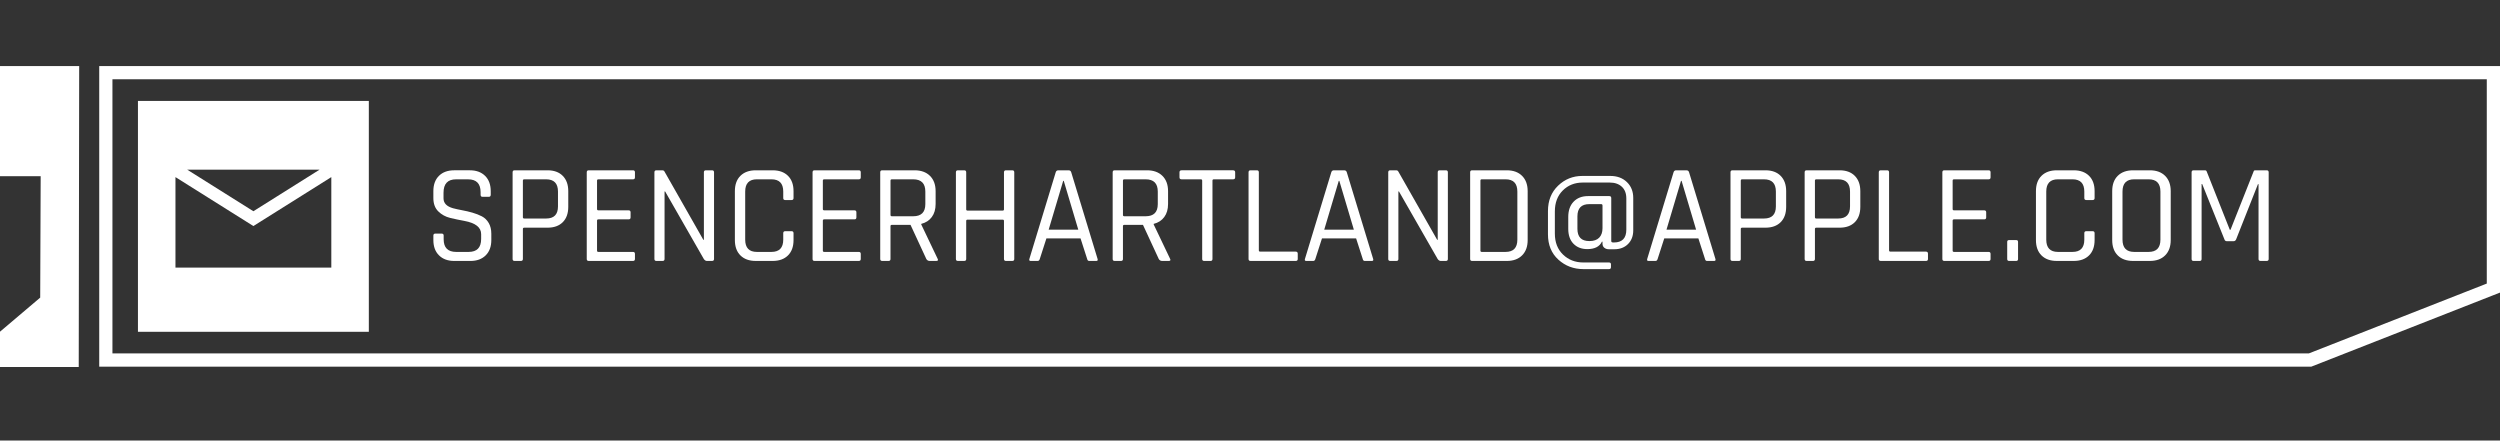 <?xml version="1.0" encoding="utf-8"?>
<!-- Generator: Adobe Adobe Illustrator 24.2.0, SVG Export Plug-In . SVG Version: 6.00 Build 0)  -->
<svg version="1.1" xmlns="http://www.w3.org/2000/svg" xmlns:xlink="http://www.w3.org/1999/xlink" x="0px" y="0px"
	 viewBox="0 0 2270.1 400" style="enable-background:new 0 0 2270.1 400;" xml:space="preserve">
<rect x="0" y="0" width="2270.1" height="400" fill="#333333" stroke="none"/>
<style type="text/css">
	.st0{fill:#FFFFFF;}
	.st1{fill:#8CC63F;}
	.st2{fill:#29ABE2;}
	.st3{display:none;}
</style>
<g id="Layer_3">
</g>
<g id="Layer_16">
</g>
<g id="Layer_2">
</g>
<g id="Layer_2_copy">
</g>
<g id="Layer_2_copy_2">
</g>
<g id="Layer_2_copy_3">
</g>
<g id="Layer_2_copy_4">
</g>
<g id="Layer_2_copy_5">
</g>
<g id="Layer_2_copy_6">
</g>
<g id="Layer_2_copy_7">
</g>
<g id="Layer_2_copy_8">
</g>
<g id="Layer_2_copy_9">
</g>
<g id="Layer_2_copy_10">
</g>
<g id="Layer_2_copy_11">
</g>
<g id="Layer_2_copy_12">
</g>
<g id="Layer_2_copy_13">
</g>
<g id="Layer_2_copy_14">
</g>
<g id="Layer_2_copy_15">
	<rect x="-0.1" y="0" class="st3" width="2270.19" height="400"/>
	<g>
		<g>
			<path class="st0" d="M2258.1,72v185.49l-161.6,63.43H102.1V72H2258.1 M2270.1,60H90.1v272.93h2008.67l171.33-67.25V60L2270.1,60z
				"/>
		</g>
	</g>
	<polygon class="st0" points="-0.51,333.26 -0.51,301.62 36.51,270.24 36.93,159.98 -0.1,159.98 -0.1,60 71.9,60 71.49,333.26 	"/>
	<g>
		<g>
			<path class="st0" d="M125.26,91.63v209.65h209.65V91.63H125.26z M290.13,154.09l-60.05,37.72l-60.05-37.72H290.13z
				 M300.84,242.98H159.33v-82.16l70.76,44.44l70.76-44.44V242.98z"/>
		</g>
	</g>
	<g>
		<path class="st0" d="M393.52,218v-4.1c0-1.19,0.6-1.79,1.79-1.79h5.76c1.19,0,1.79,0.6,1.79,1.79v3.33
			c0,7.68,3.8,11.52,11.39,11.52h11.26c7.59,0,11.39-3.92,11.39-11.78v-4.35c0-6.14-5.08-10.15-15.23-12.03
			c-4.27-0.77-8.53-1.66-12.8-2.69c-4.27-1.02-7.89-3.01-10.88-5.95c-2.99-2.94-4.48-6.98-4.48-12.1v-6.27
			c0-5.89,1.68-10.52,5.06-13.89c3.37-3.37,8-5.06,13.89-5.06h14.21c5.8,0,10.41,1.69,13.82,5.06c3.41,3.37,5.12,8,5.12,13.89v3.2
			c0,1.28-0.56,1.92-1.66,1.92h-5.89c-1.11,0-1.66-0.64-1.66-1.92v-2.3c0-7.76-3.8-11.65-11.39-11.65h-10.88
			c-7.6,0-11.39,4.05-11.39,12.16v5.12c0,4.35,2.86,7.34,8.58,8.96c2.56,0.68,5.38,1.3,8.45,1.86c3.07,0.56,6.16,1.28,9.28,2.18
			c3.11,0.9,5.95,2.01,8.51,3.33c2.56,1.32,4.63,3.33,6.21,6.02c1.58,2.69,2.37,5.95,2.37,9.79V218c0,5.89-1.71,10.52-5.12,13.89
			c-3.41,3.37-8.02,5.06-13.82,5.06h-14.72c-5.8,0-10.41-1.68-13.82-5.06C395.23,228.52,393.52,223.89,393.52,218z"/>
		<path class="st0" d="M473.01,236.94h-5.76c-1.2,0-1.79-0.6-1.79-1.79v-78.72c0-1.19,0.6-1.79,1.79-1.79h29.95
			c5.89,0,10.5,1.69,13.82,5.06c3.33,3.37,4.99,8,4.99,13.89v14.21c0,5.97-1.66,10.62-4.99,13.95c-3.33,3.33-7.94,4.99-13.82,4.99
			h-21.12c-0.85,0-1.28,0.38-1.28,1.15v27.26C474.8,236.35,474.2,236.94,473.01,236.94z M476.08,198.42h19.84
			c7.17,0,10.75-3.67,10.75-11.01v-13.44c0-7.42-3.58-11.14-10.75-11.14h-19.84c-0.85,0-1.28,0.38-1.28,1.15v33.28
			C474.8,198.03,475.23,198.42,476.08,198.42z"/>
		<path class="st0" d="M574.77,236.94h-40.19c-1.2,0-1.79-0.6-1.79-1.79v-78.72c0-1.19,0.6-1.79,1.79-1.79h40.19
			c1.19,0,1.79,0.6,1.79,1.79v4.61c0,1.2-0.6,1.79-1.79,1.79h-31.36c-0.85,0-1.28,0.38-1.28,1.15v25.86c0,0.77,0.43,1.15,1.28,1.15
			h27.39c1.19,0,1.79,0.6,1.79,1.79v4.61c0,1.2-0.6,1.79-1.79,1.79h-27.39c-0.85,0-1.28,0.38-1.28,1.15v27.26
			c0,0.77,0.43,1.15,1.28,1.15h31.36c1.19,0,1.79,0.6,1.79,1.79v4.61C576.56,236.35,575.96,236.94,574.77,236.94z"/>
		<path class="st0" d="M601.65,236.94h-5.63c-1.2,0-1.79-0.6-1.79-1.79v-78.72c0-1.19,0.6-1.79,1.79-1.79h5.25
			c1.02,0,1.71,0.34,2.05,1.02l35.33,62.08h0.51v-61.31c0-1.19,0.6-1.79,1.79-1.79h5.63c1.19,0,1.79,0.6,1.79,1.79v78.72
			c0,1.2-0.6,1.79-1.79,1.79h-4.74c-0.94,0-1.84-0.55-2.69-1.66l-35.2-61.44h-0.51v61.31C603.44,236.35,602.84,236.94,601.65,236.94
			z"/>
		<path class="st0" d="M701.61,236.94h-15.36c-5.89,0-10.52-1.66-13.89-4.99c-3.37-3.33-5.06-7.98-5.06-13.95v-44.42
			c0-5.97,1.68-10.62,5.06-13.95c3.37-3.33,8-4.99,13.89-4.99h15.36c5.89,0,10.52,1.66,13.89,4.99c3.37,3.33,5.06,7.98,5.06,13.95
			v6.27c0,1.2-0.6,1.79-1.79,1.79h-5.76c-1.2,0-1.79-0.6-1.79-1.79v-5.89c0-7.42-3.58-11.14-10.75-11.14h-13.18
			c-7.08,0-10.62,3.71-10.62,11.14v43.65c0,7.42,3.54,11.14,10.62,11.14h13.18c7.17,0,10.75-3.71,10.75-11.14v-5.89
			c0-1.19,0.6-1.79,1.79-1.79h5.76c1.19,0,1.79,0.6,1.79,1.79V218c0,5.97-1.69,10.62-5.06,13.95
			C712.13,235.28,707.5,236.94,701.61,236.94z"/>
		<path class="st0" d="M779.82,236.94h-40.19c-1.2,0-1.79-0.6-1.79-1.79v-78.72c0-1.19,0.6-1.79,1.79-1.79h40.19
			c1.19,0,1.79,0.6,1.79,1.79v4.61c0,1.2-0.6,1.79-1.79,1.79h-31.36c-0.85,0-1.28,0.38-1.28,1.15v25.86c0,0.77,0.43,1.15,1.28,1.15
			h27.39c1.19,0,1.79,0.6,1.79,1.79v4.61c0,1.2-0.6,1.79-1.79,1.79h-27.39c-0.85,0-1.28,0.38-1.28,1.15v27.26
			c0,0.77,0.43,1.15,1.28,1.15h31.36c1.19,0,1.79,0.6,1.79,1.79v4.61C781.61,236.35,781.01,236.94,779.82,236.94z"/>
		<path class="st0" d="M806.83,236.94h-5.76c-1.2,0-1.79-0.6-1.79-1.79v-78.72c0-1.19,0.6-1.79,1.79-1.79h29.44
			c5.89,0,10.54,1.69,13.95,5.06c3.41,3.37,5.12,8,5.12,13.89v11.65c0,4.78-1.15,8.73-3.46,11.84c-2.3,3.12-5.5,5.18-9.6,6.21v0.51
			l14.85,31.1c0.77,1.37,0.34,2.05-1.28,2.05h-5.76c-1.45,0-2.52-0.6-3.2-1.79l-14.34-30.98h-16.9c-0.85,0-1.28,0.38-1.28,1.15
			v29.82C808.62,236.35,808.02,236.94,806.83,236.94z M809.9,196.37h19.33c7.34,0,11.01-3.67,11.01-11.01v-11.39
			c0-7.42-3.67-11.14-11.01-11.14H809.9c-0.85,0-1.28,0.38-1.28,1.15v31.23C808.62,195.98,809.05,196.37,809.9,196.37z"/>
		<path class="st0" d="M875.56,236.94h-5.76c-1.2,0-1.79-0.6-1.79-1.79v-78.72c0-1.19,0.6-1.79,1.79-1.79h5.76
			c1.19,0,1.79,0.6,1.79,1.79v33.66c0,0.77,0.43,1.15,1.28,1.15h31.74c0.85,0,1.28-0.38,1.28-1.15v-33.66c0-1.19,0.6-1.79,1.79-1.79
			h5.76c1.19,0,1.79,0.6,1.79,1.79v78.72c0,1.2-0.6,1.79-1.79,1.79h-5.76c-1.2,0-1.79-0.6-1.79-1.79v-34.56
			c0-0.77-0.43-1.15-1.28-1.15h-31.74c-0.85,0-1.28,0.38-1.28,1.15v34.56C877.35,236.35,876.76,236.94,875.56,236.94z"/>
		<path class="st0" d="M942.25,236.94h-6.4c-1.11,0-1.49-0.6-1.15-1.79l23.94-78.72c0.34-1.19,1.15-1.79,2.43-1.79h9.22
			c1.28,0,2.09,0.6,2.43,1.79l23.94,78.72c0.34,1.2-0.04,1.79-1.15,1.79h-6.53c-0.94,0-1.54-0.6-1.79-1.79l-6.02-18.69h-30.98
			l-6.02,18.69C943.83,236.35,943.19,236.94,942.25,236.94z M965.42,164.24l-13.18,44.29h26.88l-13.18-44.29H965.42z"/>
		<path class="st0" d="M1017.9,236.94h-5.76c-1.2,0-1.79-0.6-1.79-1.79v-78.72c0-1.19,0.6-1.79,1.79-1.79h29.44
			c5.89,0,10.54,1.69,13.95,5.06c3.41,3.37,5.12,8,5.12,13.89v11.65c0,4.78-1.15,8.73-3.46,11.84c-2.3,3.12-5.5,5.18-9.6,6.21v0.51
			l14.85,31.1c0.77,1.37,0.34,2.05-1.28,2.05h-5.76c-1.45,0-2.52-0.6-3.2-1.79l-14.34-30.98h-16.9c-0.85,0-1.28,0.38-1.28,1.15
			v29.82C1019.69,236.35,1019.09,236.94,1017.9,236.94z M1020.97,196.37h19.33c7.34,0,11.01-3.67,11.01-11.01v-11.39
			c0-7.42-3.67-11.14-11.01-11.14h-19.33c-0.85,0-1.28,0.38-1.28,1.15v31.23C1019.69,195.98,1020.11,196.37,1020.97,196.37z"/>
		<path class="st0" d="M1099.18,236.94h-5.76c-1.2,0-1.79-0.6-1.79-1.79v-71.17c0-0.77-0.43-1.15-1.28-1.15h-17.41
			c-1.28,0-1.92-0.6-1.92-1.79v-4.61c0-1.19,0.64-1.79,1.92-1.79h46.72c1.28,0,1.92,0.6,1.92,1.79v4.61c0,1.2-0.64,1.79-1.92,1.79
			h-17.41c-0.85,0-1.28,0.38-1.28,1.15v71.17C1100.97,236.35,1100.37,236.94,1099.18,236.94z"/>
		<path class="st0" d="M1176.61,236.94h-41.09c-1.2,0-1.79-0.6-1.79-1.79v-78.72c0-1.19,0.6-1.79,1.79-1.79h5.76
			c1.19,0,1.79,0.6,1.79,1.79v70.91c0,0.77,0.43,1.15,1.28,1.15h32.26c1.19,0,1.79,0.64,1.79,1.92v4.74
			C1178.41,236.35,1177.81,236.94,1176.61,236.94z"/>
		<path class="st0" d="M1192.48,236.94h-6.4c-1.11,0-1.49-0.6-1.15-1.79l23.94-78.72c0.34-1.19,1.15-1.79,2.43-1.79h9.22
			c1.28,0,2.09,0.6,2.43,1.79l23.94,78.72c0.34,1.2-0.04,1.79-1.15,1.79h-6.53c-0.94,0-1.54-0.6-1.79-1.79l-6.02-18.69h-30.98
			l-6.02,18.69C1194.06,236.35,1193.42,236.94,1192.48,236.94z M1215.65,164.24l-13.18,44.29h26.88l-13.18-44.29H1215.65z"/>
		<path class="st0" d="M1268,236.94h-5.63c-1.2,0-1.79-0.6-1.79-1.79v-78.72c0-1.19,0.6-1.79,1.79-1.79h5.25
			c1.02,0,1.71,0.34,2.05,1.02l35.33,62.08h0.51v-61.31c0-1.19,0.6-1.79,1.79-1.79h5.63c1.19,0,1.79,0.6,1.79,1.79v78.72
			c0,1.2-0.6,1.79-1.79,1.79h-4.74c-0.94,0-1.84-0.55-2.69-1.66l-35.2-61.44h-0.51v61.31C1269.8,236.35,1269.2,236.94,1268,236.94z"
			/>
		<path class="st0" d="M1334.95,235.15v-78.72c0-1.19,0.6-1.79,1.79-1.79h31.49c5.89,0,10.52,1.69,13.89,5.06
			c3.37,3.37,5.06,8,5.06,13.89V218c0,5.89-1.69,10.52-5.06,13.89c-3.37,3.37-8,5.06-13.89,5.06h-31.49
			C1335.54,236.94,1334.95,236.35,1334.95,235.15z M1345.57,228.75h21.5c7.17,0,10.75-3.71,10.75-11.14v-43.65
			c0-7.42-3.58-11.14-10.75-11.14h-21.5c-0.85,0-1.28,0.38-1.28,1.15v63.62C1344.29,228.37,1344.72,228.75,1345.57,228.75z"/>
		<path class="st0" d="M1461.03,244.37h-23.17c-8.88,0-16.47-2.86-22.78-8.58c-6.32-5.72-9.47-13.4-9.47-23.04v-21.12
			c0-9.47,3.07-17.15,9.22-23.04c6.14-5.89,13.48-8.83,22.02-8.83h25.34c6.23,0,11.26,1.86,15.1,5.57c3.84,3.71,5.76,8.51,5.76,14.4
			v29.44c0,5.12-1.58,9.26-4.74,12.42c-3.16,3.16-7.3,4.74-12.42,4.74h-4.99c-1.62,0-2.99-0.45-4.1-1.34
			c-1.11-0.9-1.66-2.11-1.66-3.65v-1.92h-0.51c-2.13,4.52-6.57,6.78-13.31,6.78c-5.21,0-9.39-1.62-12.54-4.86
			c-3.16-3.24-4.74-7.76-4.74-13.57v-10.75c0-5.89,1.62-10.52,4.86-13.89c3.24-3.37,7.59-5.06,13.06-5.06h19.33
			c1.19,0,1.79,0.6,1.79,1.79v39.04c0,0.85,0.6,1.28,1.79,1.28h0.64c7.51,0,11.26-3.88,11.26-11.65v-28.29
			c0-4.61-1.37-8.17-4.1-10.69c-2.73-2.52-6.4-3.78-11.01-3.78h-24.45c-7.25,0-13.29,2.39-18.11,7.17
			c-4.82,4.78-7.23,11.14-7.23,19.07v20.1c0,7.94,2.47,14.29,7.42,19.07c4.95,4.78,11.09,7.17,18.43,7.17h23.3
			c1.19,0,1.79,0.55,1.79,1.66v2.56C1462.82,243.77,1462.22,244.37,1461.03,244.37z M1455.14,207.12v-20.48
			c0-0.85-0.43-1.28-1.28-1.28h-10.75c-7.17,0-10.75,3.71-10.75,11.14v11.26c0,7.42,3.58,11.14,10.75,11.14h0.26
			c3.84,0,6.76-1.02,8.77-3.07C1454.13,213.77,1455.14,210.88,1455.14,207.12z"/>
		<path class="st0" d="M1503.27,236.94h-6.4c-1.11,0-1.49-0.6-1.15-1.79l23.94-78.72c0.34-1.19,1.15-1.79,2.43-1.79h9.22
			c1.28,0,2.09,0.6,2.43,1.79l23.94,78.72c0.34,1.2-0.04,1.79-1.15,1.79h-6.53c-0.94,0-1.54-0.6-1.79-1.79l-6.02-18.69h-30.98
			l-6.02,18.69C1504.84,236.35,1504.2,236.94,1503.27,236.94z M1526.43,164.24l-13.18,44.29h26.88l-13.18-44.29H1526.43z"/>
		<path class="st0" d="M1578.91,236.94h-5.76c-1.2,0-1.79-0.6-1.79-1.79v-78.72c0-1.19,0.6-1.79,1.79-1.79h29.95
			c5.89,0,10.5,1.69,13.82,5.06c3.33,3.37,4.99,8,4.99,13.89v14.21c0,5.97-1.66,10.62-4.99,13.95c-3.33,3.33-7.94,4.99-13.82,4.99
			h-21.12c-0.85,0-1.28,0.38-1.28,1.15v27.26C1580.7,236.35,1580.11,236.94,1578.91,236.94z M1581.98,198.42h19.84
			c7.17,0,10.75-3.67,10.75-11.01v-13.44c0-7.42-3.58-11.14-10.75-11.14h-19.84c-0.85,0-1.28,0.38-1.28,1.15v33.28
			C1580.7,198.03,1581.13,198.42,1581.98,198.42z"/>
		<path class="st0" d="M1646.24,236.94h-5.76c-1.2,0-1.79-0.6-1.79-1.79v-78.72c0-1.19,0.6-1.79,1.79-1.79h29.95
			c5.89,0,10.5,1.69,13.82,5.06c3.33,3.37,4.99,8,4.99,13.89v14.21c0,5.97-1.66,10.62-4.99,13.95c-3.33,3.33-7.94,4.99-13.82,4.99
			h-21.12c-0.85,0-1.28,0.38-1.28,1.15v27.26C1648.03,236.35,1647.43,236.94,1646.24,236.94z M1649.31,198.42h19.84
			c7.17,0,10.75-3.67,10.75-11.01v-13.44c0-7.42-3.58-11.14-10.75-11.14h-19.84c-0.85,0-1.28,0.38-1.28,1.15v33.28
			C1648.03,198.03,1648.46,198.42,1649.31,198.42z"/>
		<path class="st0" d="M1748.89,236.94h-41.09c-1.2,0-1.79-0.6-1.79-1.79v-78.72c0-1.19,0.6-1.79,1.79-1.79h5.76
			c1.19,0,1.79,0.6,1.79,1.79v70.91c0,0.77,0.43,1.15,1.28,1.15h32.26c1.19,0,1.79,0.64,1.79,1.92v4.74
			C1750.68,236.35,1750.09,236.94,1748.89,236.94z"/>
		<path class="st0" d="M1805.72,236.94h-40.19c-1.2,0-1.79-0.6-1.79-1.79v-78.72c0-1.19,0.6-1.79,1.79-1.79h40.19
			c1.19,0,1.79,0.6,1.79,1.79v4.61c0,1.2-0.6,1.79-1.79,1.79h-31.36c-0.85,0-1.28,0.38-1.28,1.15v25.86c0,0.77,0.43,1.15,1.28,1.15
			h27.39c1.19,0,1.79,0.6,1.79,1.79v4.61c0,1.2-0.6,1.79-1.79,1.79h-27.39c-0.85,0-1.28,0.38-1.28,1.15v27.26
			c0,0.77,0.43,1.15,1.28,1.15h31.36c1.19,0,1.79,0.6,1.79,1.79v4.61C1807.52,236.35,1806.92,236.94,1805.72,236.94z"/>
		<path class="st0" d="M1832.47,219.66v15.49c0,1.2-0.56,1.79-1.66,1.79h-6.53c-1.11,0-1.66-0.6-1.66-1.79v-15.49
			c0-1.11,0.55-1.66,1.66-1.66h6.53C1831.92,218,1832.47,218.55,1832.47,219.66z"/>
		<path class="st0" d="M1883.03,236.94h-15.36c-5.89,0-10.52-1.66-13.89-4.99c-3.37-3.33-5.06-7.98-5.06-13.95v-44.42
			c0-5.97,1.68-10.62,5.06-13.95c3.37-3.33,8-4.99,13.89-4.99h15.36c5.89,0,10.52,1.66,13.89,4.99c3.37,3.33,5.06,7.98,5.06,13.95
			v6.27c0,1.2-0.6,1.79-1.79,1.79h-5.76c-1.2,0-1.79-0.6-1.79-1.79v-5.89c0-7.42-3.58-11.14-10.75-11.14h-13.18
			c-7.08,0-10.62,3.71-10.62,11.14v43.65c0,7.42,3.54,11.14,10.62,11.14h13.18c7.17,0,10.75-3.71,10.75-11.14v-5.89
			c0-1.19,0.6-1.79,1.79-1.79h5.76c1.19,0,1.79,0.6,1.79,1.79V218c0,5.97-1.69,10.62-5.06,13.95
			C1893.55,235.28,1888.92,236.94,1883.03,236.94z"/>
		<path class="st0" d="M1952.15,236.94h-15.23c-5.89,0-10.52-1.66-13.89-4.99c-3.37-3.33-5.06-7.98-5.06-13.95v-44.42
			c0-5.97,1.68-10.62,5.06-13.95c3.37-3.33,8-4.99,13.89-4.99h15.23c5.89,0,10.52,1.69,13.89,5.06c3.37,3.37,5.06,8,5.06,13.89V218
			c0,5.89-1.69,10.52-5.06,13.89C1962.67,235.26,1958.04,236.94,1952.15,236.94z M1937.94,228.75H1951
			c7.17,0,10.75-3.71,10.75-11.14v-43.65c0-7.42-3.58-11.14-10.75-11.14h-13.06c-7.08,0-10.62,3.71-10.62,11.14v43.65
			C1927.32,225.04,1930.86,228.75,1937.94,228.75z"/>
		<path class="st0" d="M2047.89,154.64h10.37c1.19,0,1.79,0.6,1.79,1.79v78.72c0,1.2-0.6,1.79-1.79,1.79h-5.63
			c-1.2,0-1.79-0.6-1.79-1.79v-67.97h-0.51l-19.84,50.18c-0.51,1.11-1.28,1.66-2.3,1.66h-6.14c-1.11,0-1.84-0.55-2.18-1.66
			l-20.22-50.3h-0.51v68.1c0,1.2-0.56,1.79-1.66,1.79h-5.63c-1.2,0-1.79-0.6-1.79-1.79v-78.72c0-1.19,0.6-1.79,1.79-1.79h10.37
			c0.77,0,1.28,0.34,1.54,1.02l20.99,52.99h0.64l20.99-52.99C2046.53,154.98,2047.04,154.64,2047.89,154.64z"/>
	</g>
</g>
</svg>
